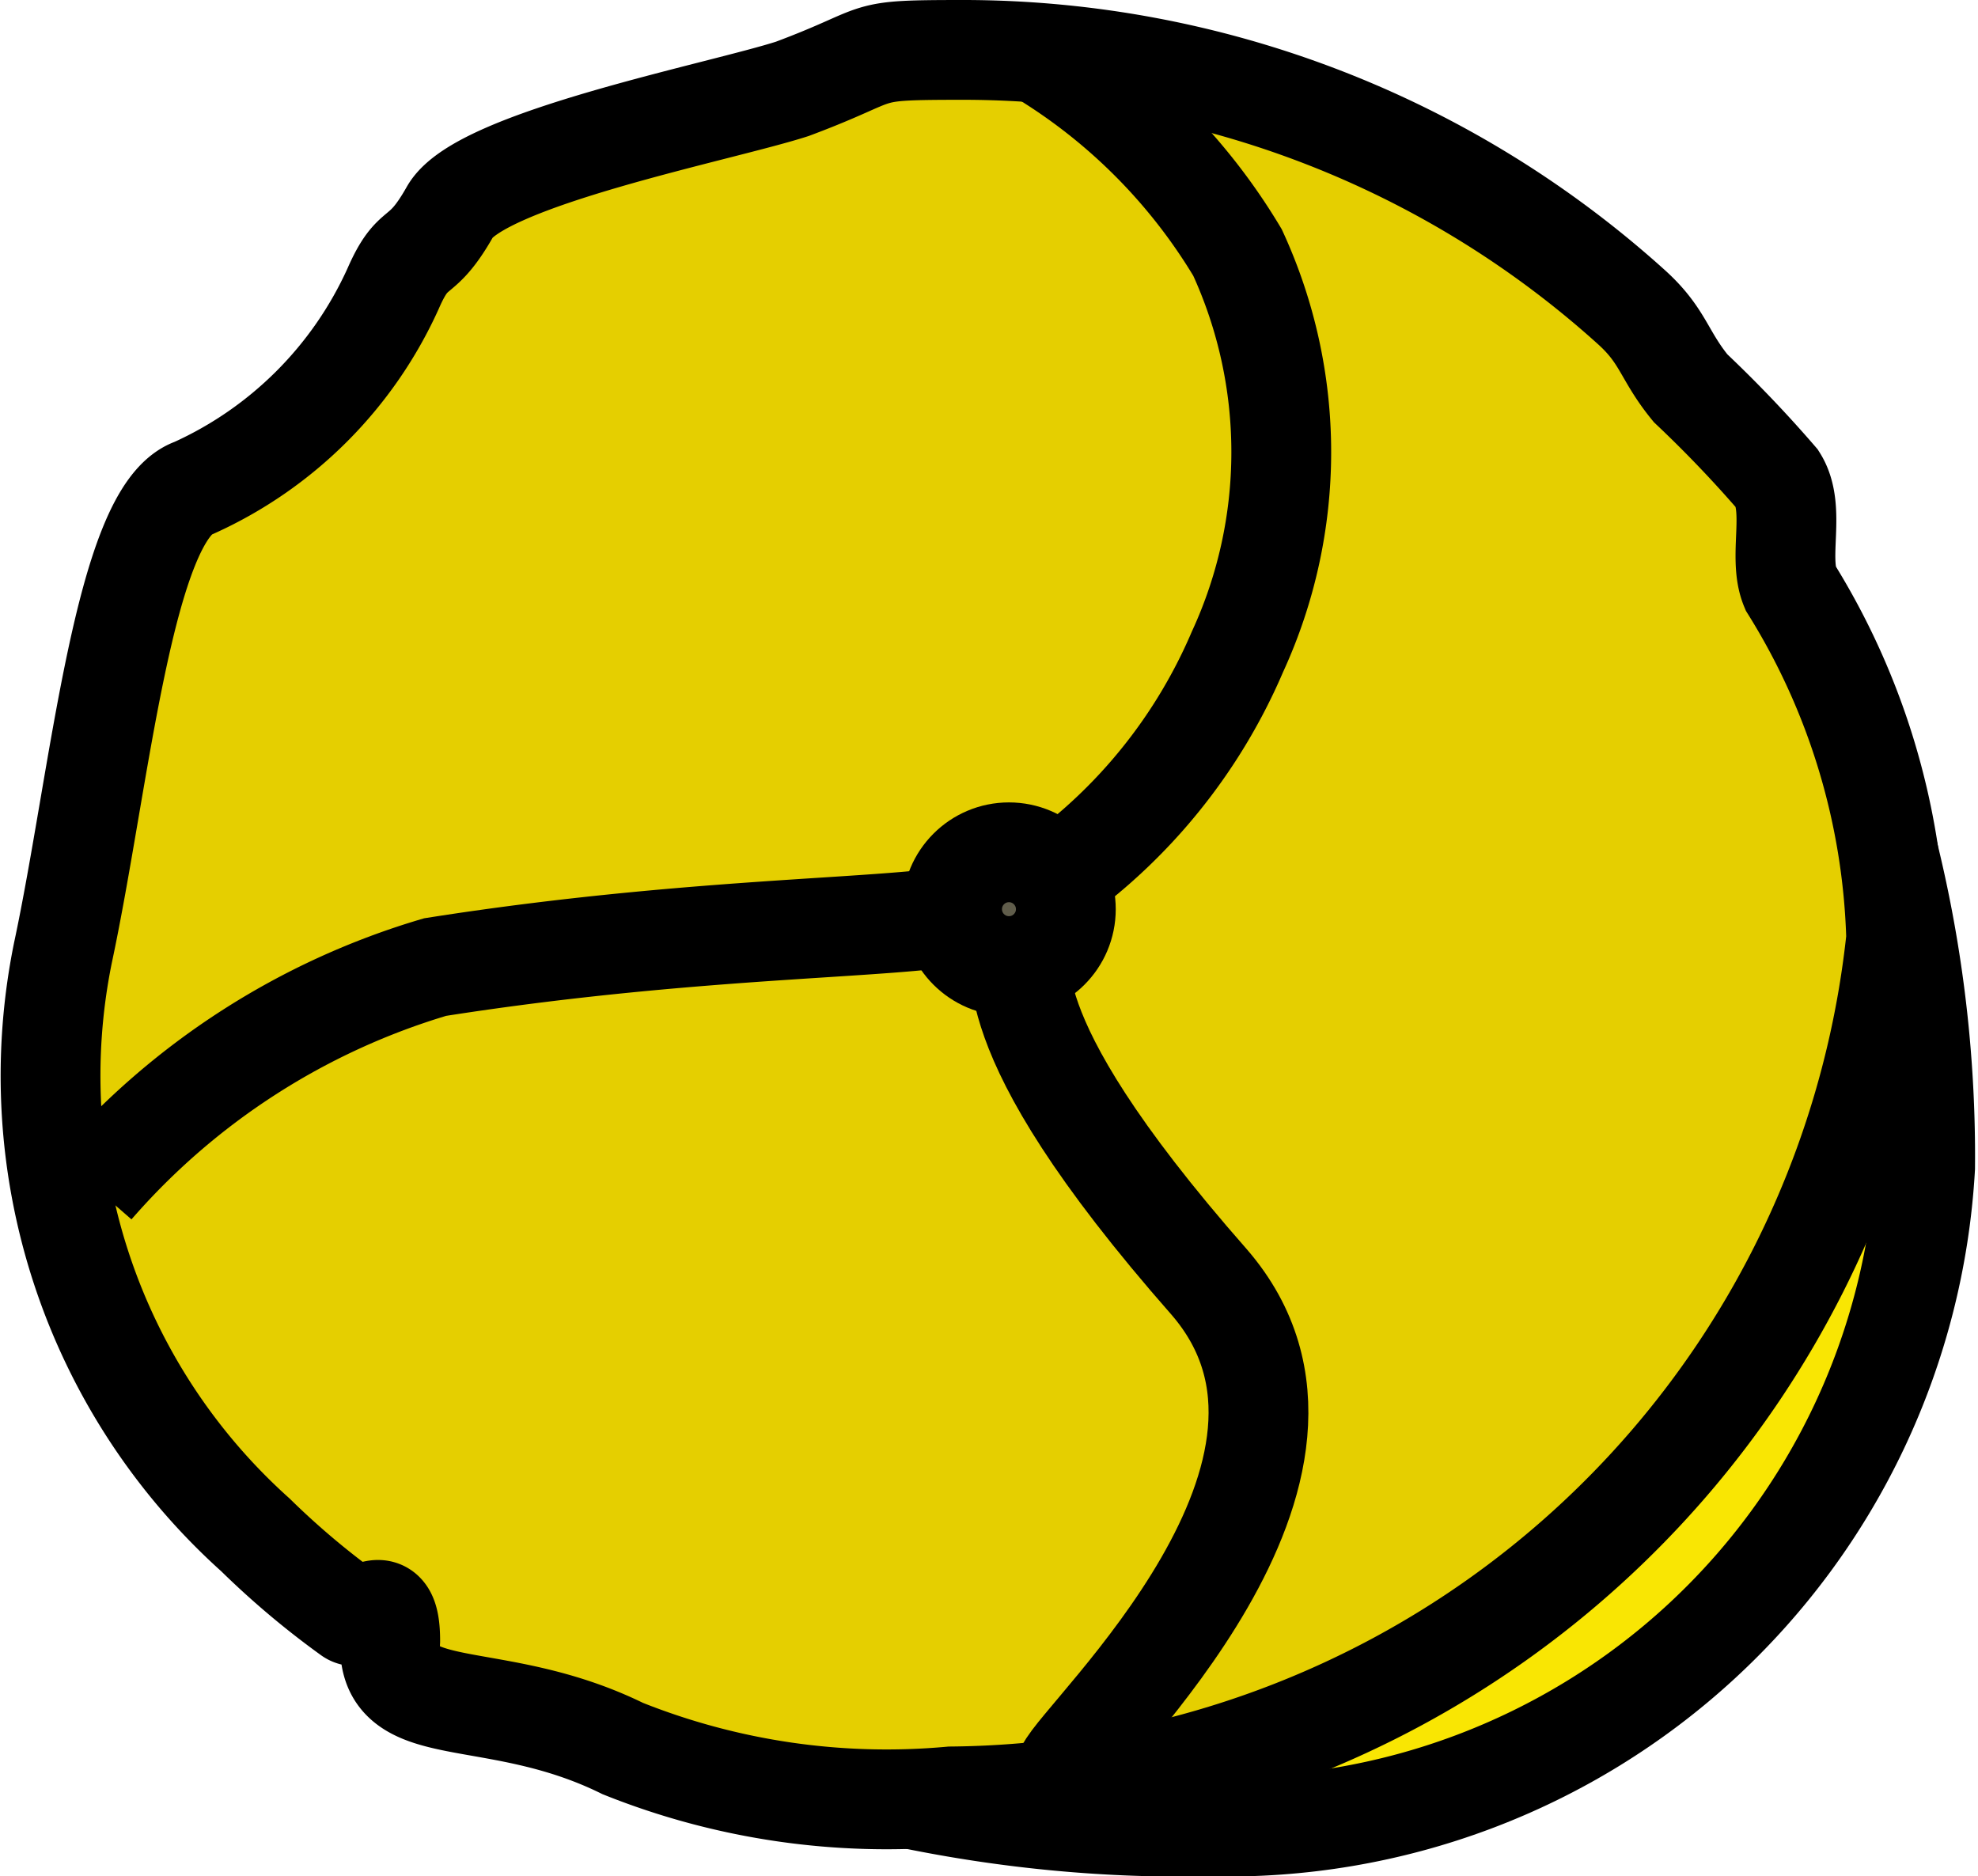<svg xmlns="http://www.w3.org/2000/svg" viewBox="0 0 19.82 18.8"><defs><style>.cls-1{fill:#f9e603;}.cls-1,.cls-2,.cls-3,.cls-4{stroke:#000;stroke-miterlimit:10;}.cls-2{fill:#e5cf00;}.cls-3{fill:none;}.cls-4{fill:#605d4b;}</style></defs><g id="Layer_2" data-name="Layer 2"><g id="debry"><path class="cls-1" d="M17.94,5.89a12.68,12.68,0,0,1,1.35,5.81,7,7,0,0,1-7.17,6.6c-4,.09-8.33-1.72-10.18-4.93"/><path class="cls-2" d="M19,9.4A9.61,9.61,0,0,1,9.53,18a7.12,7.12,0,0,1-3.29-.48c-1.3-.64-2.38-.24-2.33-1.08,0-.56-.27-.17-.4-.26a8.2,8.2,0,0,1-.95-.8A6.18,6.18,0,0,1,.63,9.55C1,7.82,1.24,5.13,1.94,4.89a4,4,0,0,0,2-2c.21-.48.27-.24.57-.77s2.72-1,3.43-1.23C8.93.52,8.56.5,9.67.5a10,10,0,0,1,6.68,2.58c.32.29.32.48.59.81a12.37,12.37,0,0,1,.87.91c.19.3,0,.78.13,1.09A7,7,0,0,1,19,9.4Z"/><path class="cls-3" d="M10.11,9.11A5.45,5.45,0,0,0,12.4,6.53a4.78,4.78,0,0,0,0-4,5.8,5.8,0,0,0-2-2"/><path class="cls-3" d="M.94,11.89a7.26,7.26,0,0,1,3.42-2.2c2.86-.45,5-.37,5.46-.58"/><path class="cls-3" d="M10.68,17.73c.16-.36,3.06-3,1.44-4.88-2.33-2.65-1.76-3.19-2-3.45"/><circle class="cls-4" cx="10.11" cy="9.11" r="0.57"/></g></g></svg>